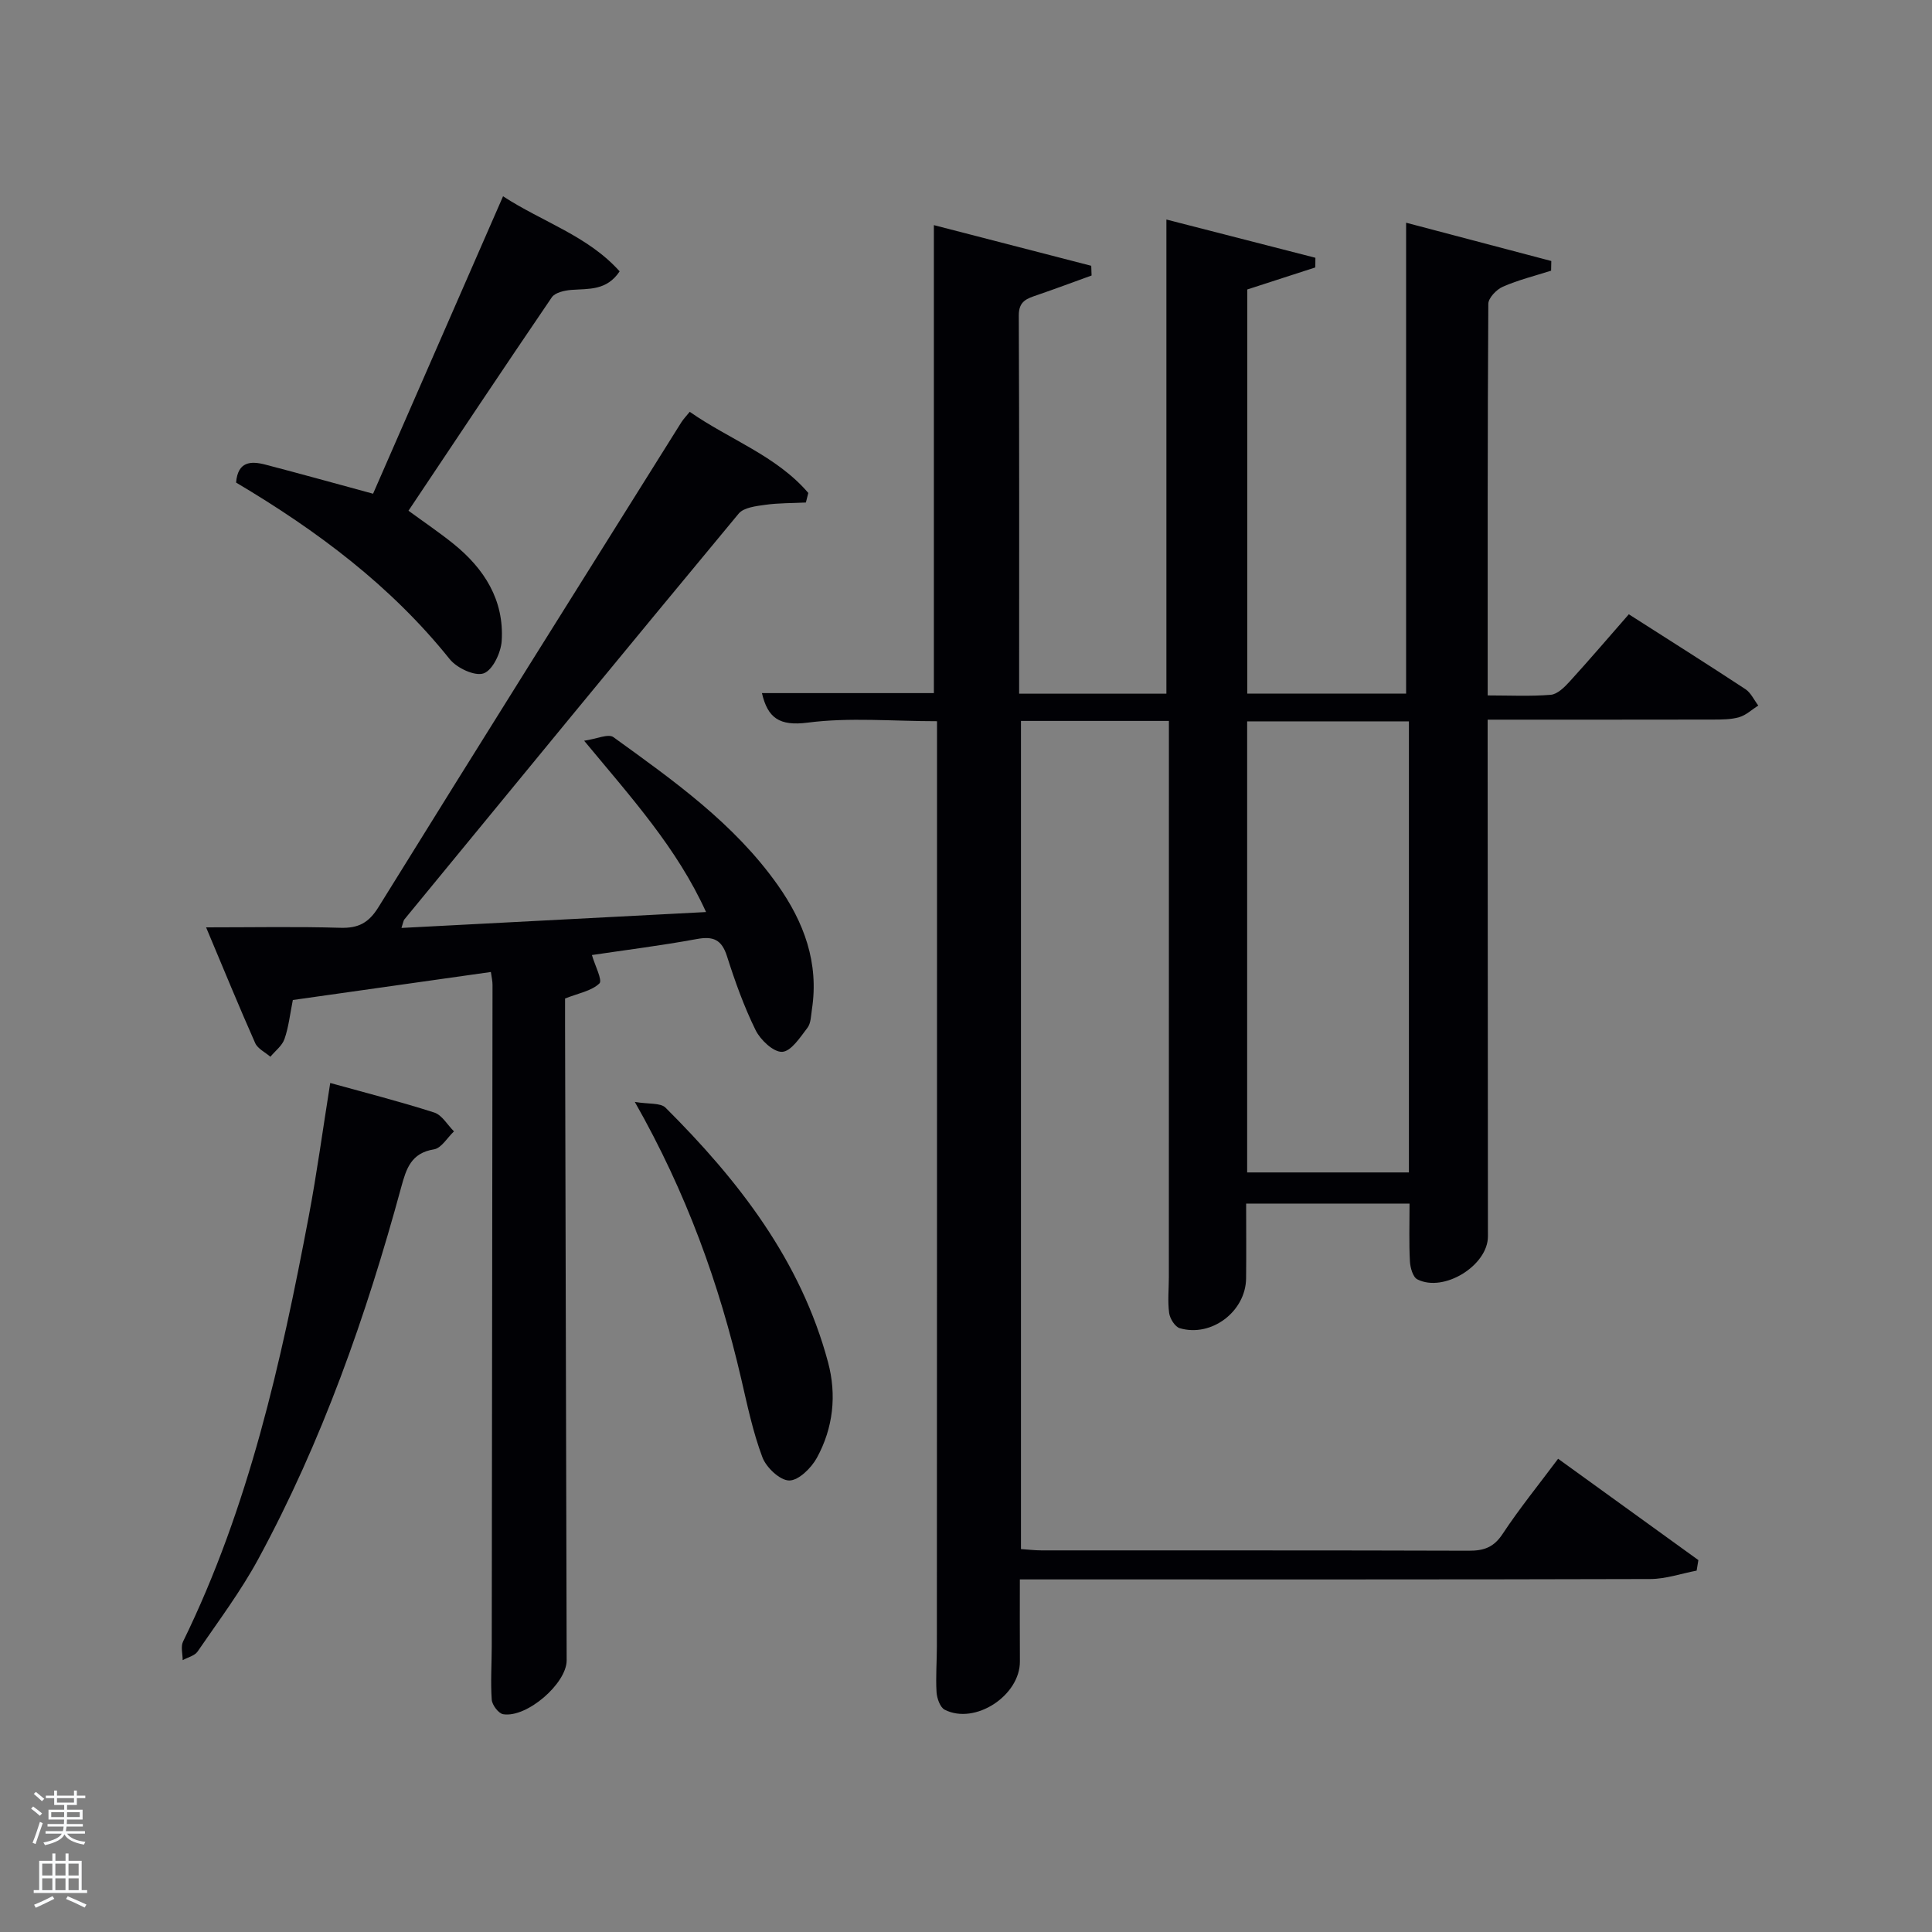 <svg enable-background="new 0 0 400 400" viewBox="0 0 400 400" xmlns="http://www.w3.org/2000/svg"><rect x="0" y="0" width="400" height="400" fill="#808080" stroke="none"/><path d="m6.44 374.46.42-.45c.65.47 1.27.95 1.85 1.44l-.45.49c-.65-.56-1.25-1.06-1.82-1.48m.93 7.33-.63-.26c.55-1.36 1.05-2.8 1.52-4.33.19.1.38.19.59.27-.46 1.29-.95 2.73-1.48 4.32m-.38-10.38.44-.42c.43.34 1.01.82 1.74 1.44l-.49.49c-.53-.51-1.09-1.01-1.69-1.51m2.5.35h1.72v-1.04h.59v1.04h3.52v-1.04h.59v1.04h1.75v.53h-1.75v1.42h-2.03v.97h3.22v2.03h-3.24c0 .35-.01.66-.03.93h3.32v.53h-3.37c-.03.27-.08.58-.15.94h3.96v.53h-3.71c.67.92 1.93 1.48 3.79 1.68-.13.24-.23.44-.29.59-2.13-.38-3.48-1.08-4.04-2.12-.43.97-1.77 1.72-4.03 2.23-.09-.19-.2-.37-.33-.55 2.1-.42 3.37-1.03 3.81-1.83h-3.36v-.53h3.58c.08-.29.13-.61.16-.94h-3.33v-.53h3.39c.02-.27.04-.58.04-.93h-3.23v-2.03h3.25v-.97h-2.07v-1.42h-1.73zm1.12 3.44v1h2.65c.01-.3.02-.44.02-.4v-.25-.35zm1.19-2h3.52v-.91h-3.52zm4.71 2h-2.63v.59c0 .15-.01.28-.01.4h2.64z" fill="#fafbfc"/><path d="m13.56 383.74h.63v1.52h2.72v6.07h1.13v.6h-11.06v-.6h1.13v-6.07h2.73v-1.52h.63v1.52h2.1v-1.52zm-2.69 8.83.38.56c-1.24.63-2.53 1.25-3.85 1.85-.1-.21-.21-.42-.34-.63 1.36-.55 2.63-1.15 3.81-1.78m-2.13-4.27h2.1v-2.45h-2.1zm0 3.04h2.1v-2.46h-2.1zm2.72-3.04h2.1v-2.45h-2.1zm0 3.04h2.1v-2.46h-2.1zm6.07 3.6c-1.41-.71-2.7-1.3-3.86-1.78l.35-.56c1.45.62 2.75 1.19 3.88 1.72zm-1.25-9.09h-2.1v2.45h2.1zm-2.09 5.49h2.1v-2.46h-2.1z" fill="#fafbfc"/><g fill="#010105"><path d="m291.83 249.19c-11.38 0-22.31 0-33.83 0 0 5.28.05 10.39-.01 15.5-.08 6.83-7.17 12.23-13.73 10.3-.99-.29-2.05-1.99-2.2-3.15-.33-2.45-.06-4.98-.06-7.48 0-37.16.01-74.32.01-111.48 0-1.13 0-2.26 0-3.62-10.39 0-20.32 0-30.63 0v171.46c1.38.09 2.82.27 4.25.27 29.49.02 58.99-.03 88.48.07 3.11.01 5.15-.69 6.98-3.46 3.47-5.26 7.47-10.18 11.5-15.58 9.81 7.09 19.43 14.03 29.04 20.98-.12.73-.24 1.46-.36 2.18-3.2.61-6.39 1.73-9.59 1.74-41.49.12-82.98.08-124.47.08-1.82 0-3.64 0-6.06 0 0 5.79-.03 11.37.01 16.96.05 7.08-9.29 13.22-15.57 10.02-.96-.49-1.61-2.37-1.69-3.65-.19-3.15.07-6.33.07-9.49.03-62.15.03-124.31.03-186.46 0-1.62 0-3.25 0-5.06-9.23 0-18.12-.83-26.75.29-5.93.77-8.3-.99-9.5-6.11h35.6c0-31.89 0-63.95 0-96.89 10.6 2.74 21.59 5.58 32.58 8.42.02.67.05 1.34.07 2.01-3.74 1.35-7.47 2.75-11.23 4.04-2.09.72-3.85 1.2-3.84 4.21.12 25.98.07 51.97.07 78.33h30.49c0-32.35 0-64.73 0-98.17 10.24 2.63 20.54 5.27 30.85 7.92-.01.67-.01 1.33-.02 2-4.61 1.49-9.23 2.99-14.08 4.56v83.67h32.88c0-32.25 0-64.6 0-97.49 9.64 2.54 19.85 5.24 30.06 7.93-.01.67-.03 1.33-.04 2-3.35 1.07-6.79 1.92-9.99 3.32-1.31.57-3 2.32-3.01 3.55-.17 26.8-.13 53.61-.13 81.07 4.54 0 8.82.22 13.05-.13 1.36-.11 2.81-1.53 3.86-2.68 4.13-4.53 8.11-9.19 12.31-13.99 8.26 5.28 16.26 10.32 24.15 15.51 1.13.75 1.78 2.24 2.65 3.38-1.3.83-2.51 1.99-3.93 2.41-1.71.5-3.61.49-5.43.5-15.32.03-30.64.02-46.67.02v5.51c.02 33.83.04 67.65.06 101.48 0 6-9.12 11.68-14.61 8.89-.93-.47-1.47-2.42-1.54-3.72-.21-3.81-.08-7.63-.08-11.97zm-33.62-6.45h33.49c0-31.29 0-62.33 0-93.39-11.35 0-22.39 0-33.49 0z"/><path d="m101.63 201.24c-13.79 1.95-27.38 3.87-41 5.8-.59 2.95-.87 5.61-1.73 8.07-.48 1.4-1.91 2.46-2.92 3.68-1.07-.93-2.61-1.65-3.14-2.82-3.29-7.4-6.36-14.91-10.17-23.97 10 0 18.89-.18 27.77.09 3.75.11 5.89-.99 7.94-4.31 20.76-33.52 41.74-66.9 62.66-100.31.43-.68 1-1.27 1.76-2.21 8.21 5.74 17.94 9.08 24.55 16.8-.17.66-.33 1.32-.5 1.98-2.79.14-5.61.09-8.37.47-1.92.27-4.48.55-5.54 1.82-23.18 27.93-46.2 55.99-69.23 84.04-.18.22-.21.58-.59 1.75 20.97-1.09 41.61-2.17 63.06-3.29-6.01-13.23-15.33-23.52-25.24-35.47 2.58-.37 5.01-1.51 6.06-.74 12.41 8.97 24.98 17.84 34 30.59 5.46 7.72 8.58 16.13 7.1 25.77-.2 1.31-.2 2.87-.93 3.82-1.5 1.96-3.37 4.87-5.22 4.97-1.8.1-4.51-2.46-5.51-4.49-2.41-4.9-4.27-10.1-5.93-15.32-1.1-3.45-2.86-4.17-6.26-3.54-7.33 1.35-14.74 2.27-21.7 3.31.63 2.18 2.23 5.23 1.55 5.88-1.66 1.58-4.37 2.03-7.11 3.12v5.55c.11 43.83.22 87.65.33 131.48.01 4.77-8.23 11.95-13.15 11.15-.96-.16-2.28-1.91-2.36-3-.26-3.64-.01-7.31 0-10.97.06-45.66.12-91.33.16-136.99.01-.82-.19-1.62-.34-2.71z"/><path d="m48.88 99.91c.35-4.39 3.06-4.5 6.05-3.72 7.21 1.88 14.39 3.88 22.31 6.03 8.88-20.32 17.81-40.76 26.91-61.58 8.23 5.36 17.52 8.16 24.14 15.54-2.69 4.03-6.41 3.57-9.97 3.84-1.42.11-3.39.54-4.07 1.53-9.93 14.57-19.69 29.25-29.68 44.19 3.23 2.36 6.37 4.48 9.3 6.84 6.4 5.16 10.54 11.67 10 20.13-.16 2.43-1.87 6.04-3.73 6.7-1.83.65-5.57-1.1-7.04-2.95-12.17-15.18-27.39-26.56-44.22-36.55z"/><path d="m68.37 224.22c7.32 2.03 14.5 3.86 21.54 6.12 1.61.52 2.73 2.56 4.08 3.9-1.37 1.29-2.6 3.47-4.14 3.72-4.73.76-5.73 3.98-6.78 7.82-7.25 26.66-16.39 52.63-29.59 76.99-3.63 6.69-8.25 12.86-12.57 19.16-.61.89-2.04 1.2-3.09 1.79 0-1.29-.43-2.79.07-3.83 13.65-27.89 20.31-57.84 26.03-88.04 1.69-8.94 2.91-17.98 4.45-27.63z"/><path d="m131.43 228.14c2.84.49 5.31.14 6.37 1.2 15.09 15.05 27.98 31.6 33.63 52.67 1.83 6.8 1.08 13.63-2.3 19.81-1.15 2.1-3.78 4.71-5.73 4.7-1.92-.01-4.75-2.68-5.55-4.8-1.97-5.23-3.12-10.78-4.39-16.25-4.56-19.65-11.3-38.46-22.03-57.33z"/></g></svg>